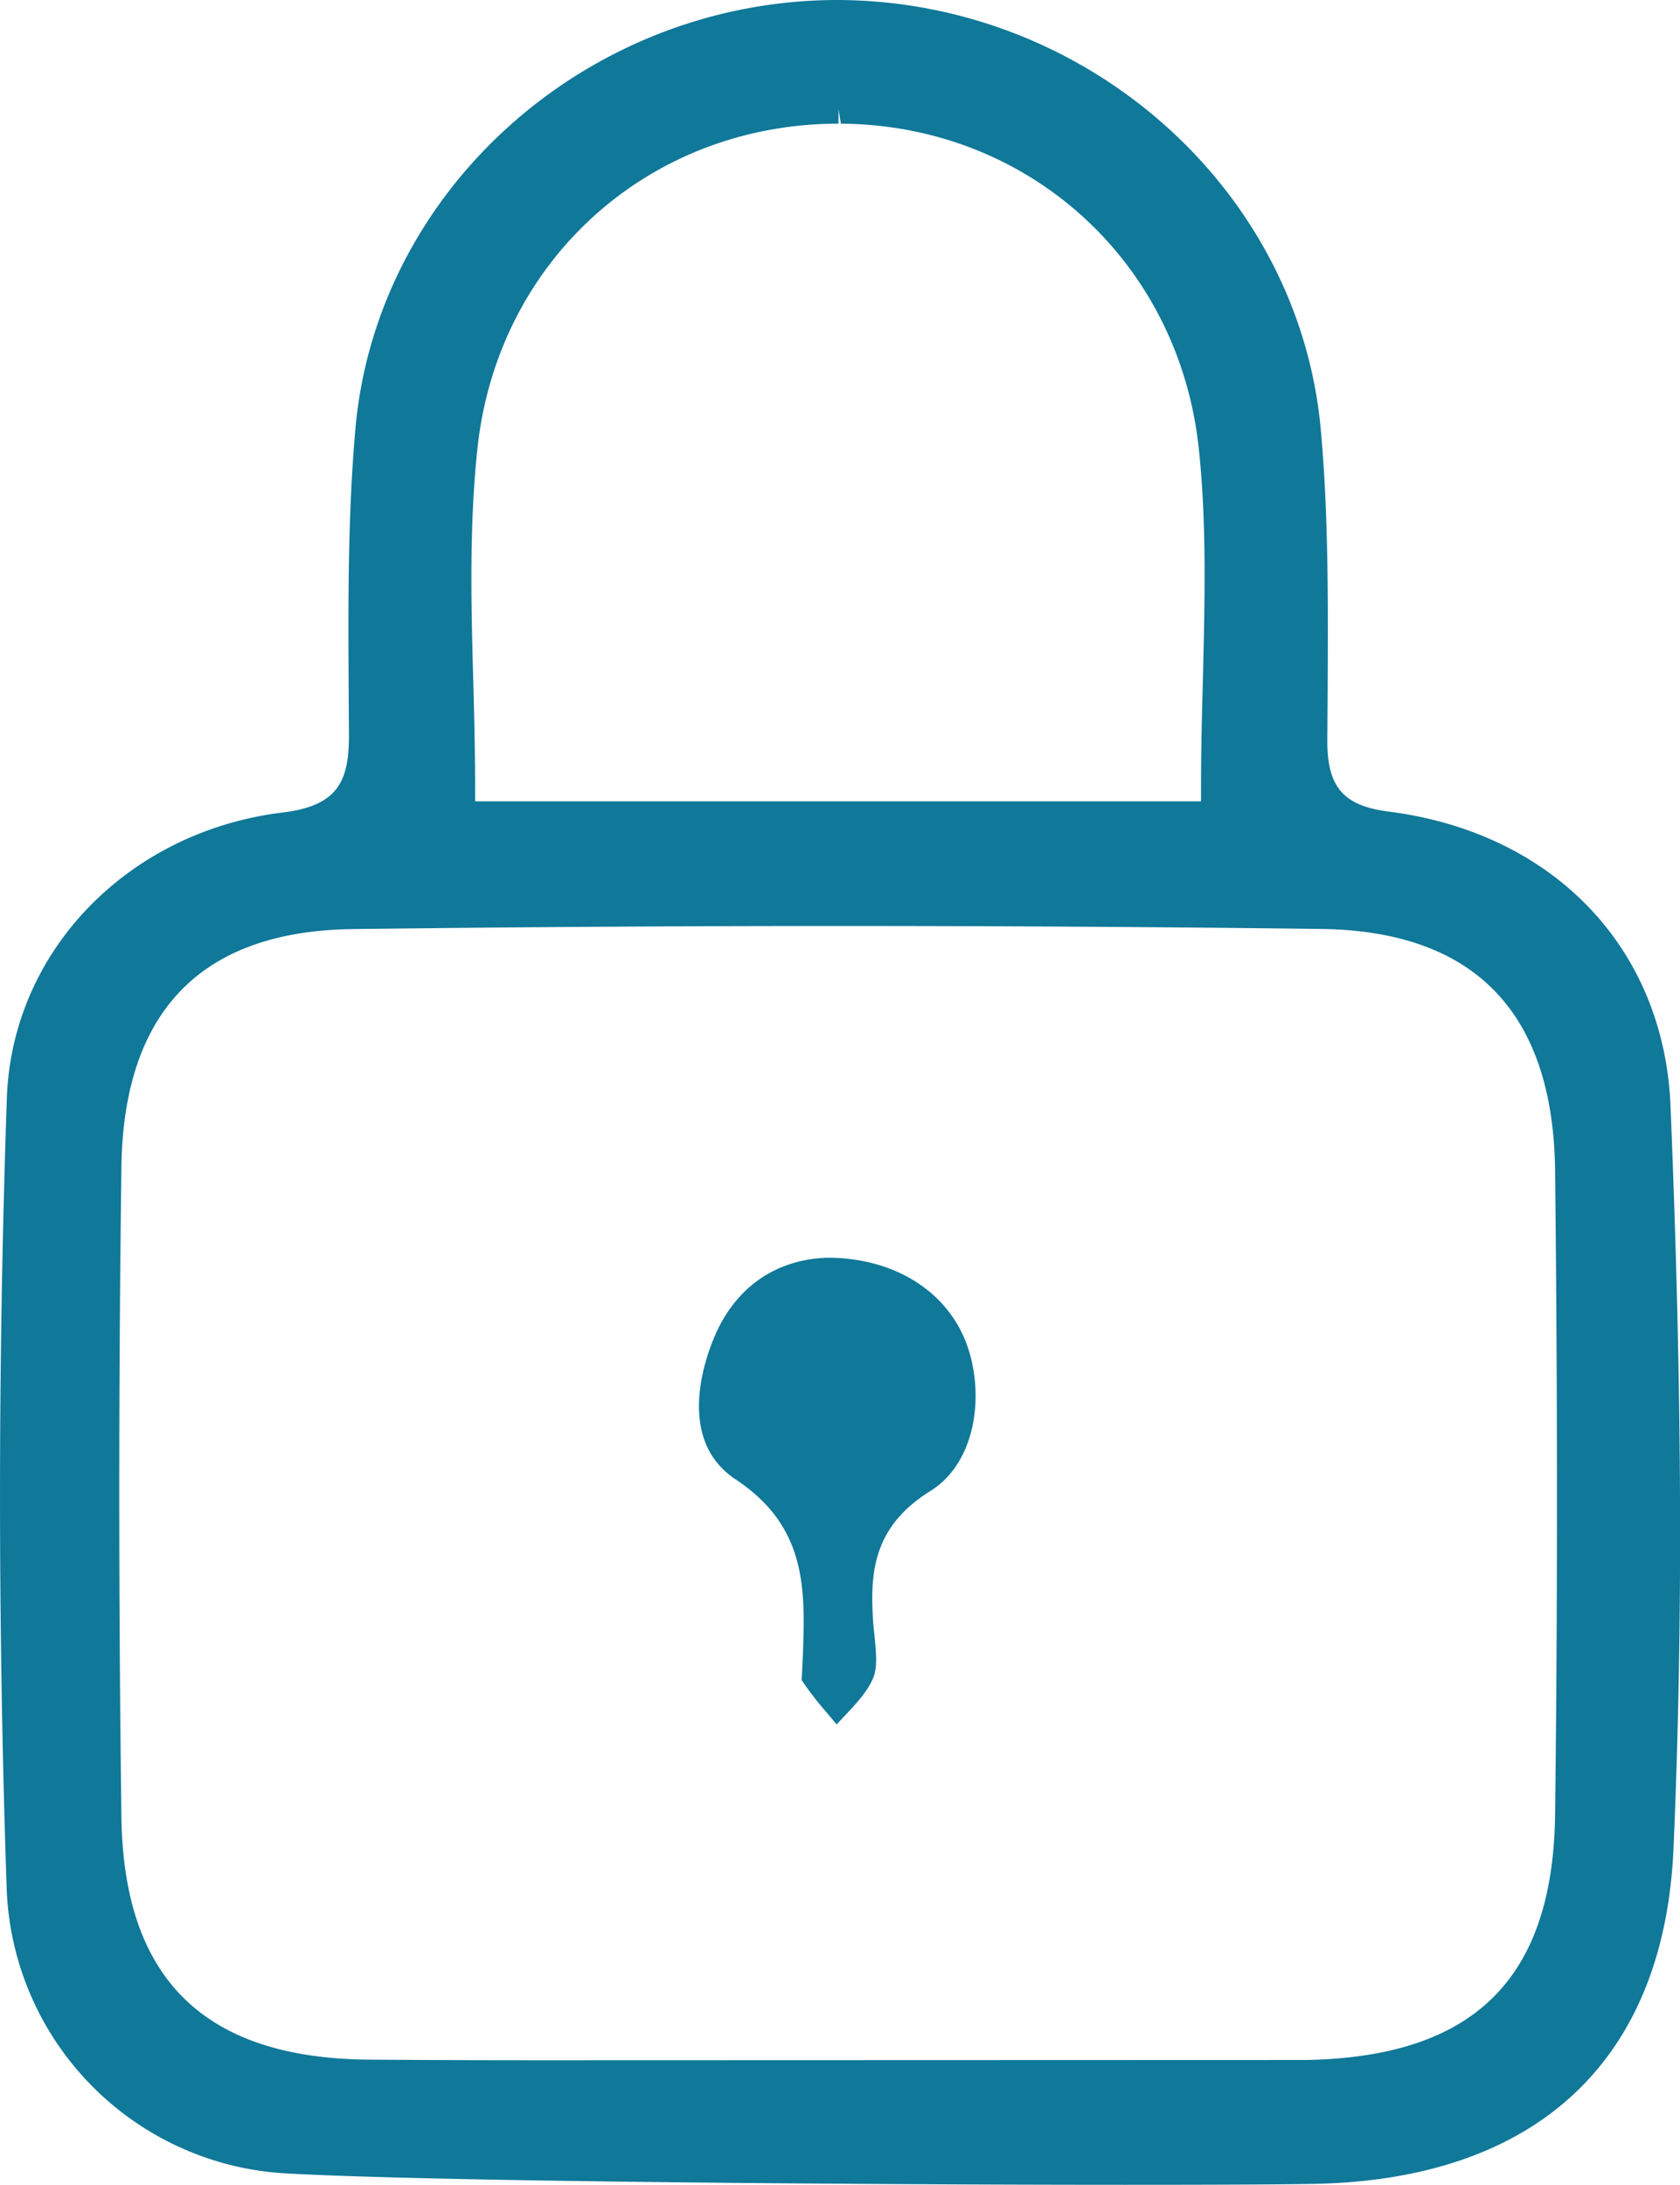 <svg xmlns="http://www.w3.org/2000/svg" width="13.504" height="17.559" viewBox="-1196.942 2897.832 13.504 17.559"><g data-name="Group 634"><path d="M-1187.876 2915.391c-2.005 0-5.624-.025-6.792-.093a2.379 2.379 0 0 1-2.22-2.277 93.034 93.034 0 0 1 .001-6.361c.039-1.181.972-2.146 2.217-2.298.454-.055.535-.259.533-.638l-.002-.274c-.004-.714-.01-1.454.054-2.174.171-1.924 1.867-3.437 3.863-3.444 2.013 0 3.725 1.52 3.897 3.458.062.685.058 1.392.055 2.075l-.003.422c0 .372.13.522.496.568 1.325.17 2.213 1.101 2.263 2.37.094 2.284.101 4.178.024 5.958-.073 1.714-1.106 2.673-2.908 2.701-.297.005-.824.007-1.478.007Zm-2.31-10.117c-1.308 0-2.616.009-3.925.025-1.213.017-1.837.66-1.855 1.91a197.457 197.457 0 0 0 0 5.228c.018 1.297.664 1.934 1.977 1.948.491.004.98.005 1.471.005l6.07-.002c1.352-.023 1.989-.65 2.006-1.973.021-1.725.019-3.45 0-5.177-.016-1.271-.649-1.924-1.88-1.94a308.605 308.605 0 0 0-3.863-.024Zm2.898-1.002v-.101c0-.256.005-.51.012-.762.018-.716.036-1.352-.03-1.972-.16-1.502-1.37-2.601-2.877-2.611l-.019-.115v.115c-1.523 0-2.744 1.101-2.903 2.617-.065.612-.05 1.244-.033 1.855.008.298.015.585.015.873v.101h5.835Z" fill="#107899" fill-rule="evenodd" data-name="Path 2424"/><path d="M-1190.3 2911.592a2.564 2.564 0 0 1-.198-.257l.01-.208c.017-.517.035-1.023-.539-1.404-.482-.317-.251-.965-.169-1.155.168-.391.49-.614.904-.628.53 0 .956.262 1.117.686.151.403.083.959-.29 1.19-.468.292-.484.668-.458 1.06l.011.111c.015.148.022.257-.014.337-.044.1-.124.189-.202.272l-.089.095-.083-.099Z" fill="#107899" fill-rule="evenodd" data-name="Path 2425"/></g></svg>